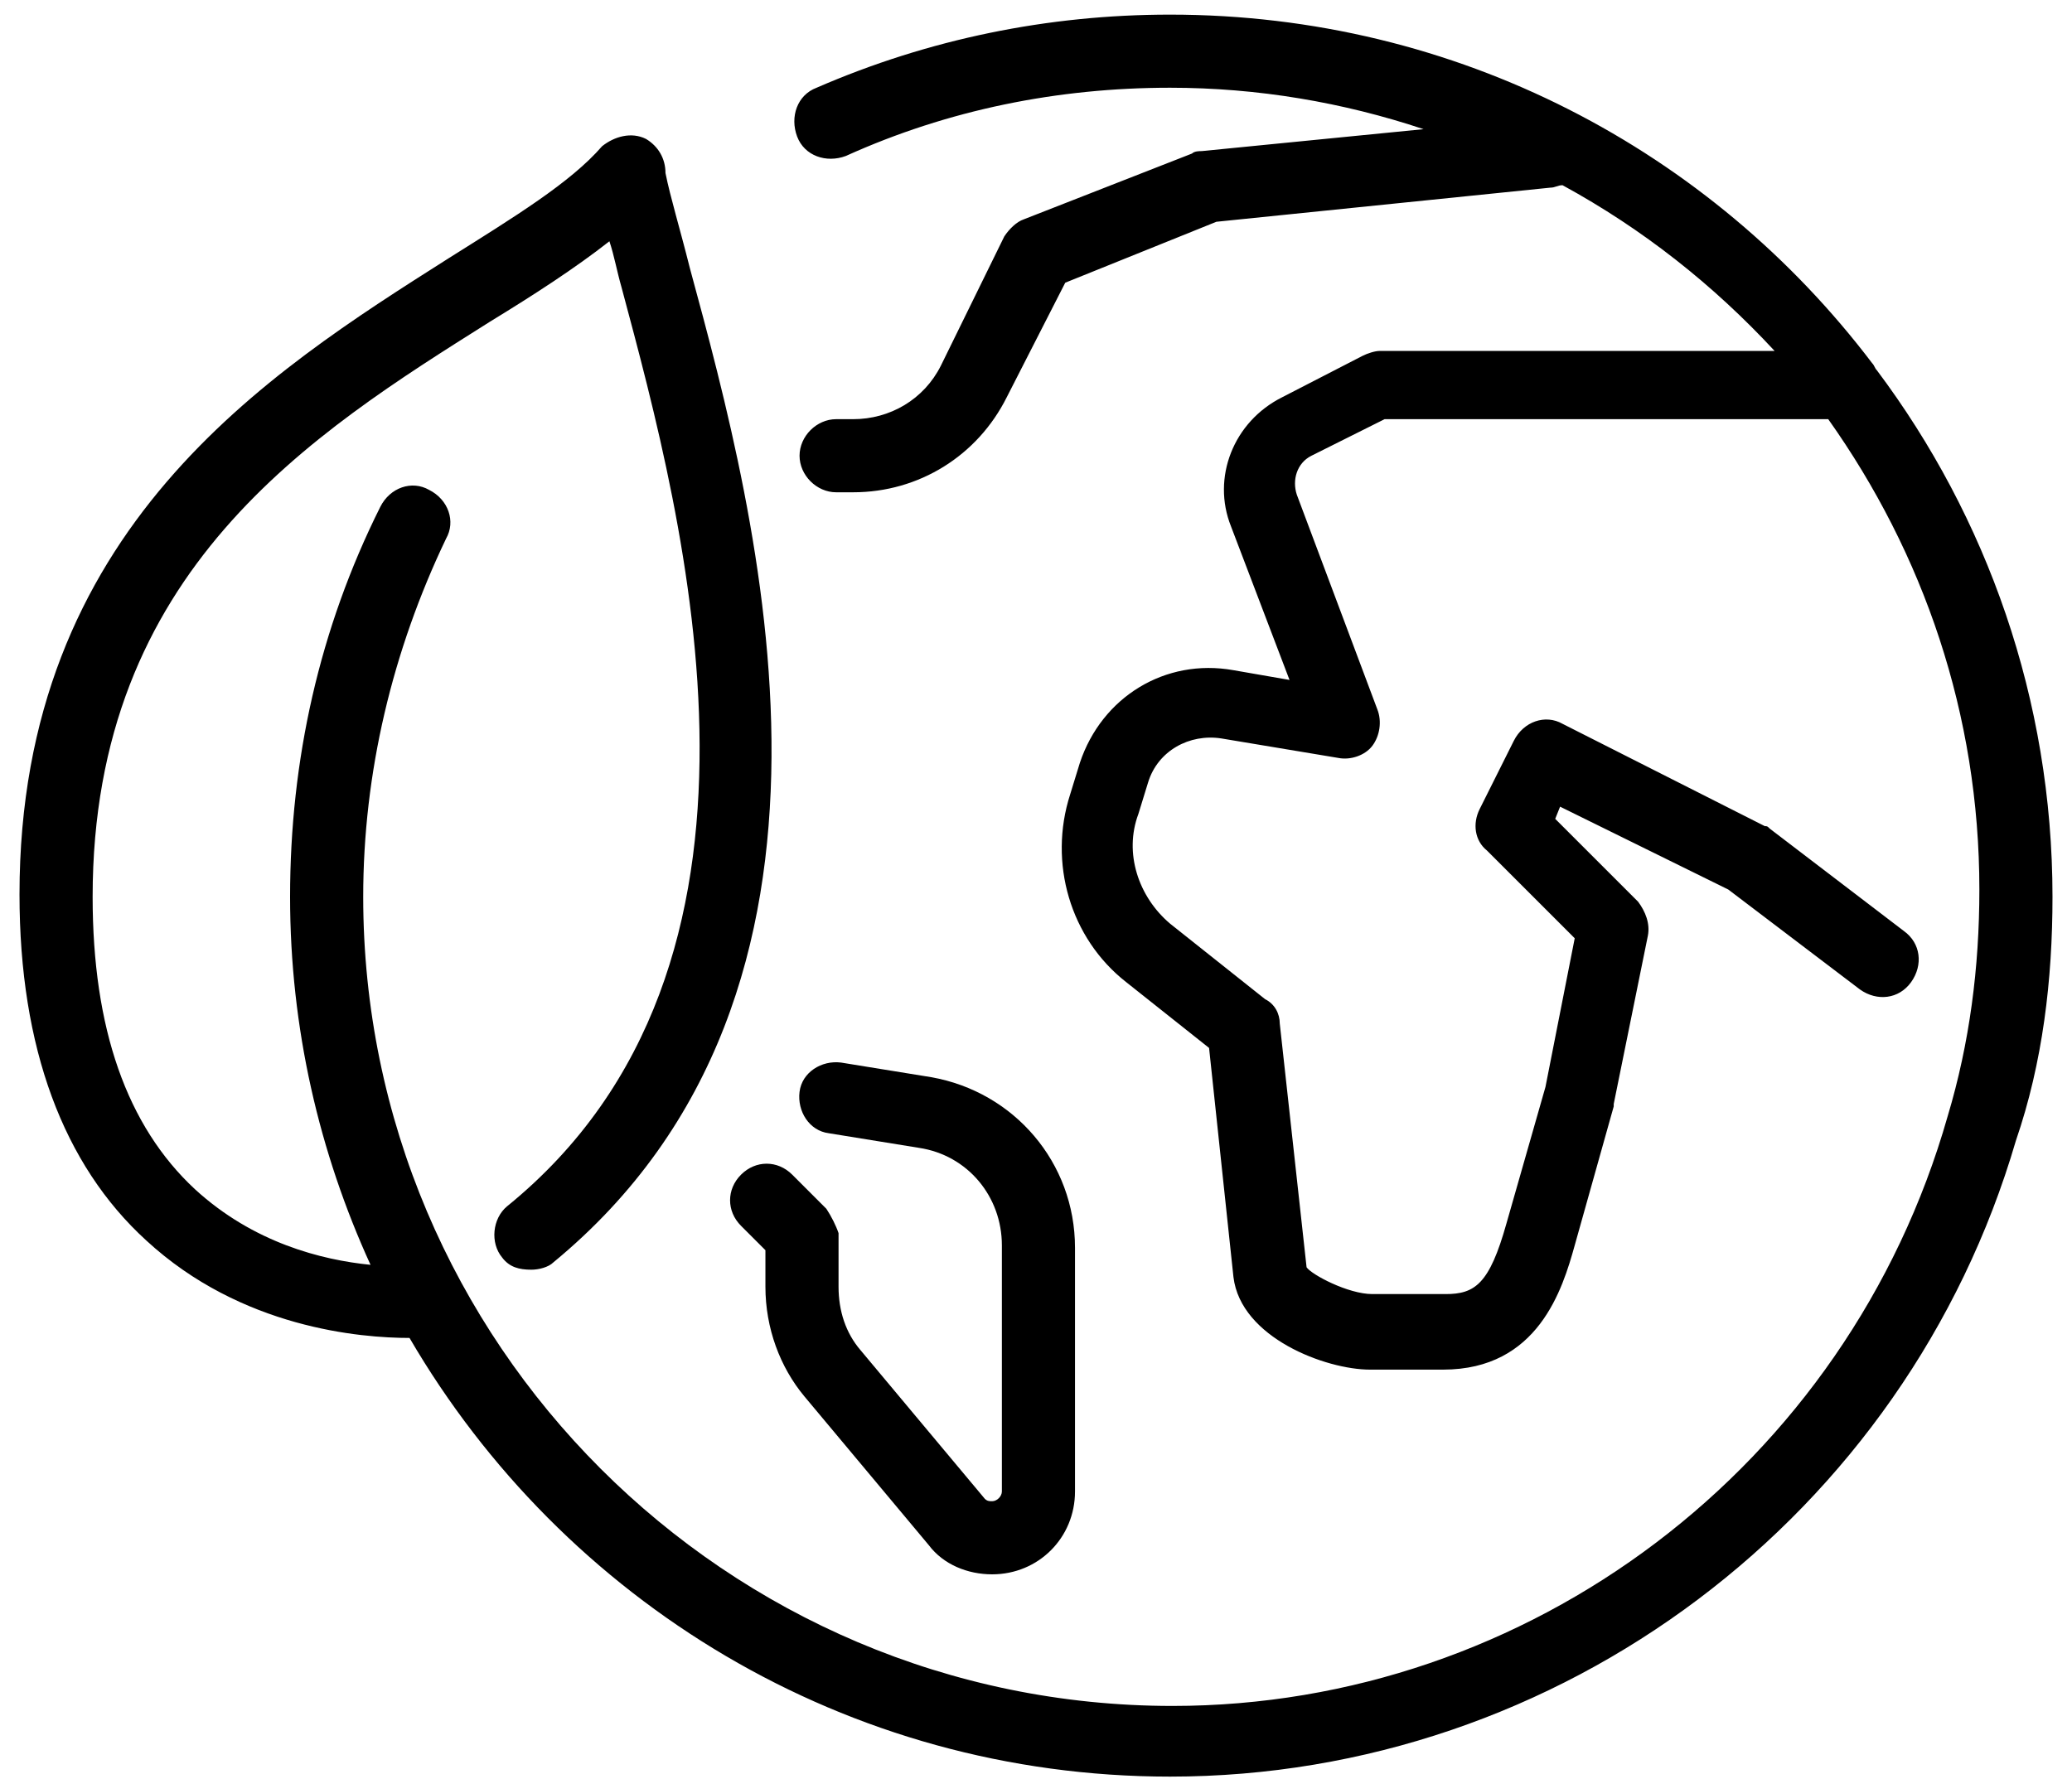 <svg xmlns="http://www.w3.org/2000/svg" width="85" height="73" viewBox="0 0 85 73" fill="none">
  <path
    d="M33.9 49.6L32.5 48.2C31.9 47.6 31 47.6 30.4 48.2C29.8 48.8 29.8 49.7 30.4 50.3L31.4 51.3V52.8C31.4 54.5 32 56.1 33 57.3L38.1 63.4C38.7 64.2 39.7 64.6 40.7 64.6C42.6 64.6 44.1 63.1 44.1 61.2V51.2C44.1 47.7 41.6 44.8 38.2 44.2L34.5 43.6C33.7 43.5 32.9 44 32.8 44.8C32.7 45.6 33.2 46.4 34 46.5L37.7 47.1C39.7 47.4 41.1 49.1 41.1 51.1V61.2C41.1 61.4 40.9 61.6 40.7 61.6C40.6 61.6 40.5 61.6 40.4 61.5L35.3 55.4C34.7 54.7 34.4 53.8 34.4 52.8V50.6C34.3 50.3 34.1 49.9 33.9 49.6Z"
    fill="currentColor" />
  <path
    d="M84.2 36.8C84.2 28.7 81.5 21.2 77 15.2C76.9 15.1 76.9 15 76.8 14.9C70.2 6.2 59.8 0.6 48 0.6C43 0.6 38.1 1.6 33.5 3.6C32.7 3.9 32.4 4.8 32.7 5.6C33 6.4 33.9 6.7 34.7 6.4C38.9 4.5 43.4 3.6 48 3.6C51.6 3.6 55.1 4.2 58.4 5.3L49.3 6.2C49.2 6.2 49 6.2 48.9 6.3L42 9C41.7 9.1 41.4 9.4 41.2 9.7L38.6 15C37.9 16.4 36.5 17.2 35 17.2H34.3C33.5 17.2 32.8 17.9 32.8 18.7C32.8 19.5 33.5 20.2 34.3 20.2H35C37.7 20.2 40.1 18.7 41.3 16.3L43.7 11.6L49.9 9.1L63.6 7.7C63.8 7.7 63.9 7.6 64.1 7.6C67.4 9.4 70.3 11.7 72.8 14.4H56.6C56.4 14.4 56.1 14.5 55.9 14.6L52.6 16.3C50.6 17.3 49.7 19.6 50.5 21.6L52.9 27.9L50.6 27.5C47.8 27 45.2 28.6 44.3 31.3L43.9 32.6C43 35.4 43.9 38.5 46.2 40.3L49.6 43L50.6 52.4C50.9 54.9 54.4 56.2 56.2 56.2H59.2C63.1 56.2 64.1 52.9 64.6 51.1L66.2 45.4V45.3L67.6 38.4C67.7 37.9 67.5 37.4 67.2 37L63.8 33.6L64 33.1L70.9 36.5L76.3 40.6C77 41.1 77.9 41 78.4 40.3C78.9 39.6 78.8 38.7 78.1 38.2L72.6 34C72.5 33.9 72.5 33.9 72.4 33.9L64.1 29.7C63.4 29.3 62.5 29.6 62.1 30.4L60.7 33.2C60.4 33.8 60.5 34.5 61 34.9L64.6 38.5L63.4 44.6L61.8 50.2C61.1 52.7 60.5 53.1 59.3 53.1H56.3C55.3 53.1 53.8 52.3 53.6 52L52.5 42C52.5 41.6 52.3 41.2 51.9 41L48 37.9C46.7 36.8 46.1 35 46.7 33.4L47.1 32.1C47.5 30.8 48.8 30.1 50.1 30.3L54.9 31.1C55.4 31.2 56 31 56.3 30.6C56.6 30.2 56.7 29.6 56.5 29.1L53.2 20.3C53 19.7 53.2 19 53.8 18.7L56.8 17.2H75C78.9 22.7 81.2 29.3 81.2 36.5C81.2 39.7 80.8 42.8 79.9 45.8C75.8 60.2 62.7 70 48.1 70C29.8 70 14.9 55.1 14.9 36.8C14.9 31.7 16.1 26.7 18.3 22.1C18.7 21.4 18.4 20.5 17.6 20.1C16.9 19.7 16 20 15.6 20.8C13.1 25.8 11.9 31.2 11.9 36.8C11.9 42.2 13.1 47.3 15.2 51.9C13.2 51.7 10.4 51 8 48.8C5.2 46.2 3.8 42.2 3.8 36.8C3.8 23.4 12.8 17.8 20.1 13.2C21.9 12.1 23.6 11 25 9.9C25.2 10.5 25.3 11.1 25.5 11.8C28.1 21.5 33 39.6 20.8 49.5C20.2 50 20.1 51 20.6 51.6C20.9 52 21.3 52.1 21.8 52.1C22.1 52.1 22.5 52 22.7 51.8C36.3 40.6 31.1 21.3 28.3 11C27.9 9.4 27.5 8.1 27.3 7.1C27.3 6.5 27 6 26.5 5.7C25.9 5.4 25.2 5.6 24.7 6C23.4 7.5 21.1 8.9 18.4 10.6C11 15.3 0.8 21.7 0.8 36.7C0.8 43 2.6 47.8 6 50.9C9.9 54.5 14.8 54.9 16.8 54.9C23.1 65.7 34.7 72.9 48 72.9C64 72.9 78.2 62.2 82.7 46.8C83.8 43.6 84.2 40.2 84.2 36.8Z"
    fill="currentColor" />
</svg>